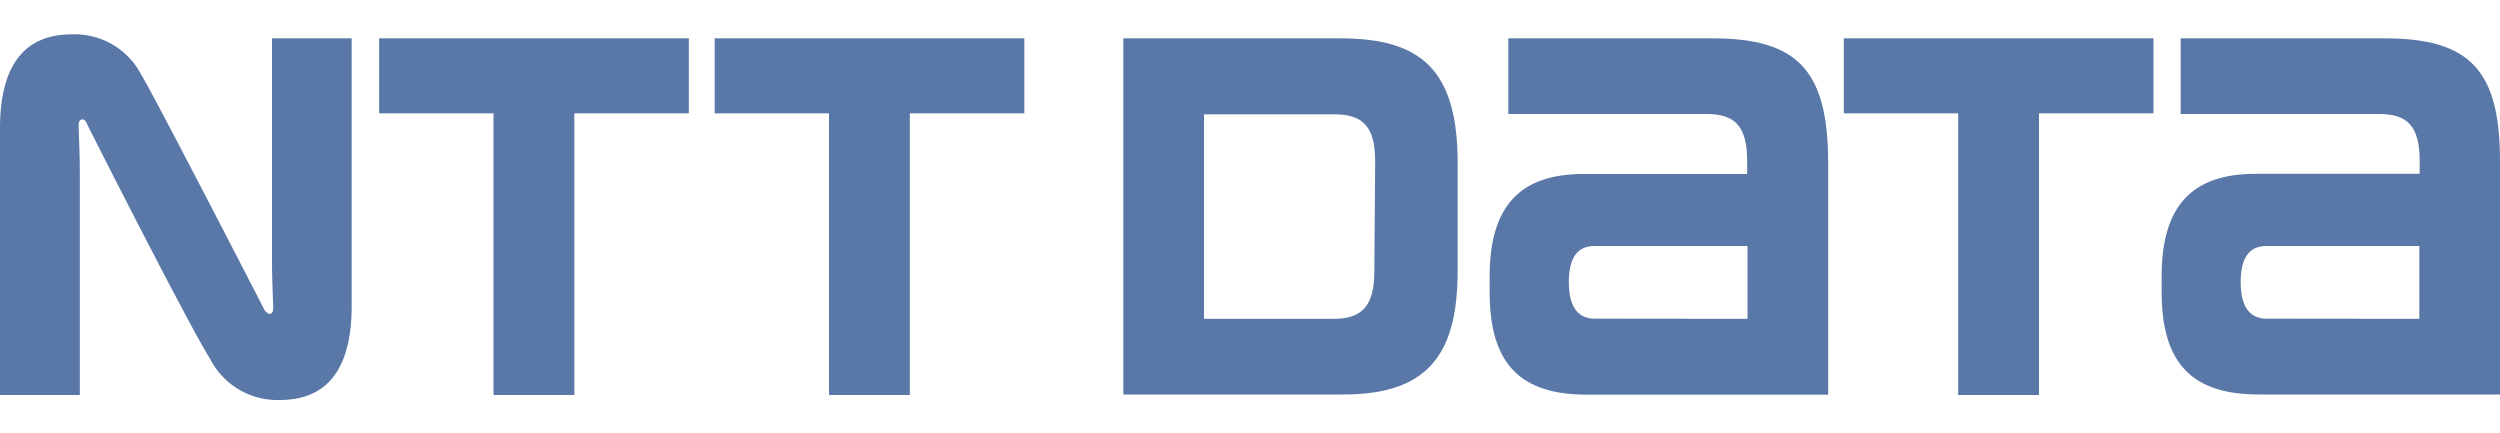 <svg xmlns="http://www.w3.org/2000/svg" viewBox="0 0 150 26"><defs><style>.a{fill:#5978a8;}</style></defs><title>nttdata_logo_blue</title><path class="a" d="M22.75,2.3V6.8h6.86V23.7h4.85V6.8h6.87V2.3Z"/><path class="a" d="M102.75,2.3H90.5V6.84h11.9c1.76,0,2.43.8,2.43,2.84v.76H95c-3.75,0-5.62,1.88-5.62,6.12v1c0,4.37,1.94,6.12,5.83,6.12h14.48V9.63C109.65,4.24,107.87,2.3,102.75,2.3ZM95.69,19.12c-.74,0-1.56-.37-1.56-2.2s.82-2.16,1.56-2.16h9.16v4.37Z"/><path class="a" d="M143.08,2.3H130.84V6.84h11.91c1.76,0,2.43.8,2.43,2.84v.75h-9.86c-3.75,0-5.62,1.88-5.62,6.12v1c0,4.37,1.94,6.12,5.83,6.12H150v-14C150,4.24,148.22,2.3,143.08,2.3ZM136,19.12c-.74,0-1.56-.37-1.56-2.2s.82-2.16,1.56-2.16h9.16v4.37Z"/><path class="a" d="M42.88,2.3V6.8h6.86V23.7h4.85V6.8h6.87V2.3Z"/><path class="a" d="M110.63,2.3V6.8h6.86V23.7h4.85V6.8h6.87V2.3Z"/><path class="a" d="M87.46,16.2V9.8c0-5.6-2.17-7.5-7.06-7.5h-13V23.67H80.6C85.82,23.67,87.46,21.11,87.46,16.2Zm-5,.09c0,2-.69,2.84-2.44,2.84H72.24V6.86h7.83c1.76,0,2.44.8,2.44,2.84Z"/><path class="a" d="M15.87,18.6c-.1-.2-6.61-12.85-7.39-14.11A4.5,4.5,0,0,0,4.33,2.06C2.33,2.06,0,2.94,0,7.7v16H4.79V10.36c0-1-.06-2.38-.07-2.65s0-.44.12-.52.28,0,.37.22S11.32,19.5,12.6,21.52A4.53,4.53,0,0,0,16.77,24c2,0,4.33-.88,4.33-5.64V2.3H16.32V15.64c0,1,.06,2.38.07,2.65s0,.44-.12.52S16,18.78,15.87,18.6Z"/></svg>